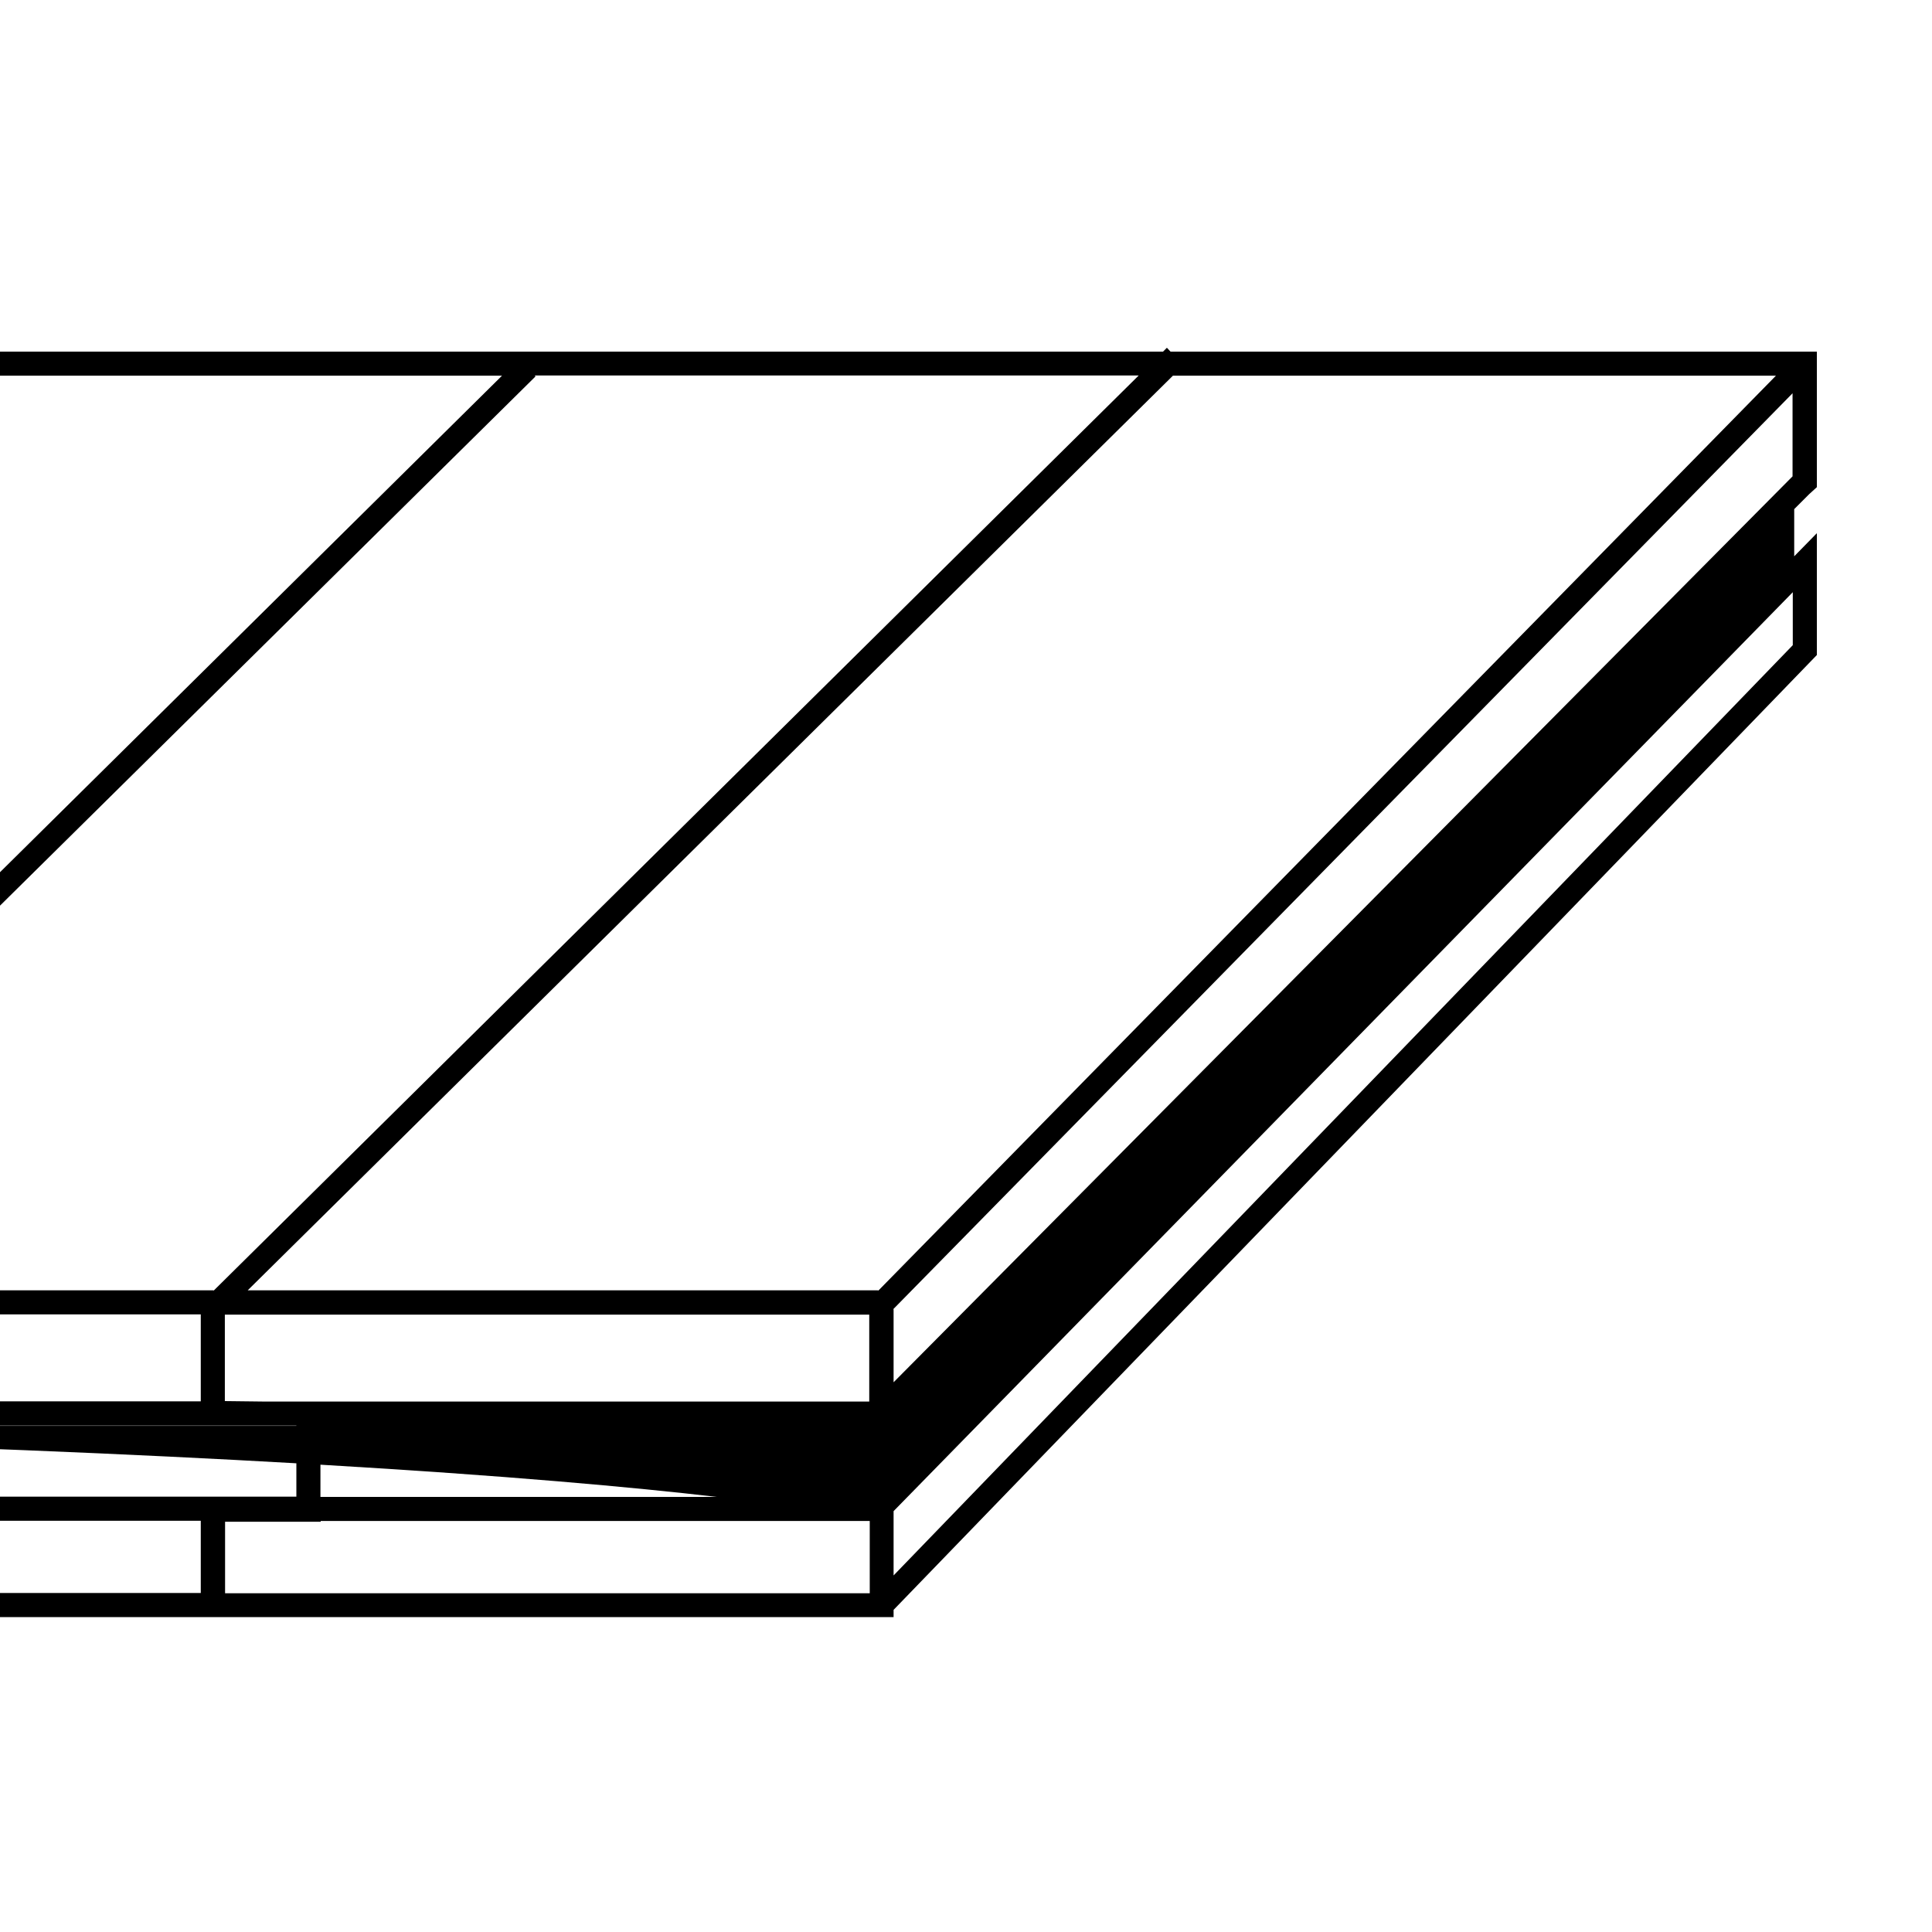 <svg width="50" height="50" viewBox="0 0 50 50" fill="none" xmlns="http://www.w3.org/2000/svg">
<rect x="0" y="0" width="50" height="50" fill="#808080" stroke="none"/>
<g clip-path="url(#clip0_85_2694)">
<rect width="50" height="50" fill="white"/>
<path fill-rule="evenodd" clip-rule="evenodd" d="M46.434 13.176V14.397L47.02 13.799V16.952L23.126 41.663V41.85H-29V38.734H-28.134L-28.134 36.901L-28.134 36.895H-28.994V33.586L-4.508 9.1H30.1L30.199 9L30.293 9.1H47.02V12.608L46.821 12.789L46.434 13.176ZM-27.504 36.907C-20.308 36.969 -14.121 37.079 -8.808 37.219V38.74H-27.504V36.907ZM-8.185 37.236C-1.635 37.413 3.561 37.636 7.67 37.87V38.734H-8.185V37.236ZM7.67 36.901L-8.185 36.901V36.895H7.67V36.901ZM8.293 37.906V38.74H18.553C16.385 38.488 13.121 38.19 8.293 37.906ZM22.503 38.74V36.901L22.503 36.901V38.74H22.503ZM5.819 36.26L6.841 36.272H22.496V34.022H5.819V36.26ZM-8.185 39.357V39.376H-10.659V41.227H5.196V39.357H-8.185ZM-10.659 36.253L-9.637 36.266H5.196V34.016H-10.659V36.253ZM6.411 33.393H22.727V33.405L45.961 9.723H30.355L6.411 33.393ZM46.391 10.178L23.12 33.879L23.126 33.891V35.773L46.391 12.328V10.178ZM-10.073 33.393H5.52L5.532 33.399L29.47 9.717H13.84L13.859 9.742L-10.073 33.393ZM12.992 9.723H-4.246L-27.928 33.405H-10.952L12.992 9.723ZM-11.282 34.028H-28.371H-28.377V36.278H-11.282V34.028ZM-11.282 39.363H-28.371V41.233H-11.282V39.363ZM5.825 39.382V41.233H22.503H22.509V39.363H8.3V39.382H5.825ZM23.126 40.772L46.397 16.697V15.326L23.126 39.108V40.772Z" fill="black"/>
</g>
<defs>
<clipPath id="clip0_85_2694">
<rect width="50" height="50" fill="white"/>
</clipPath>
</defs>
</svg>
